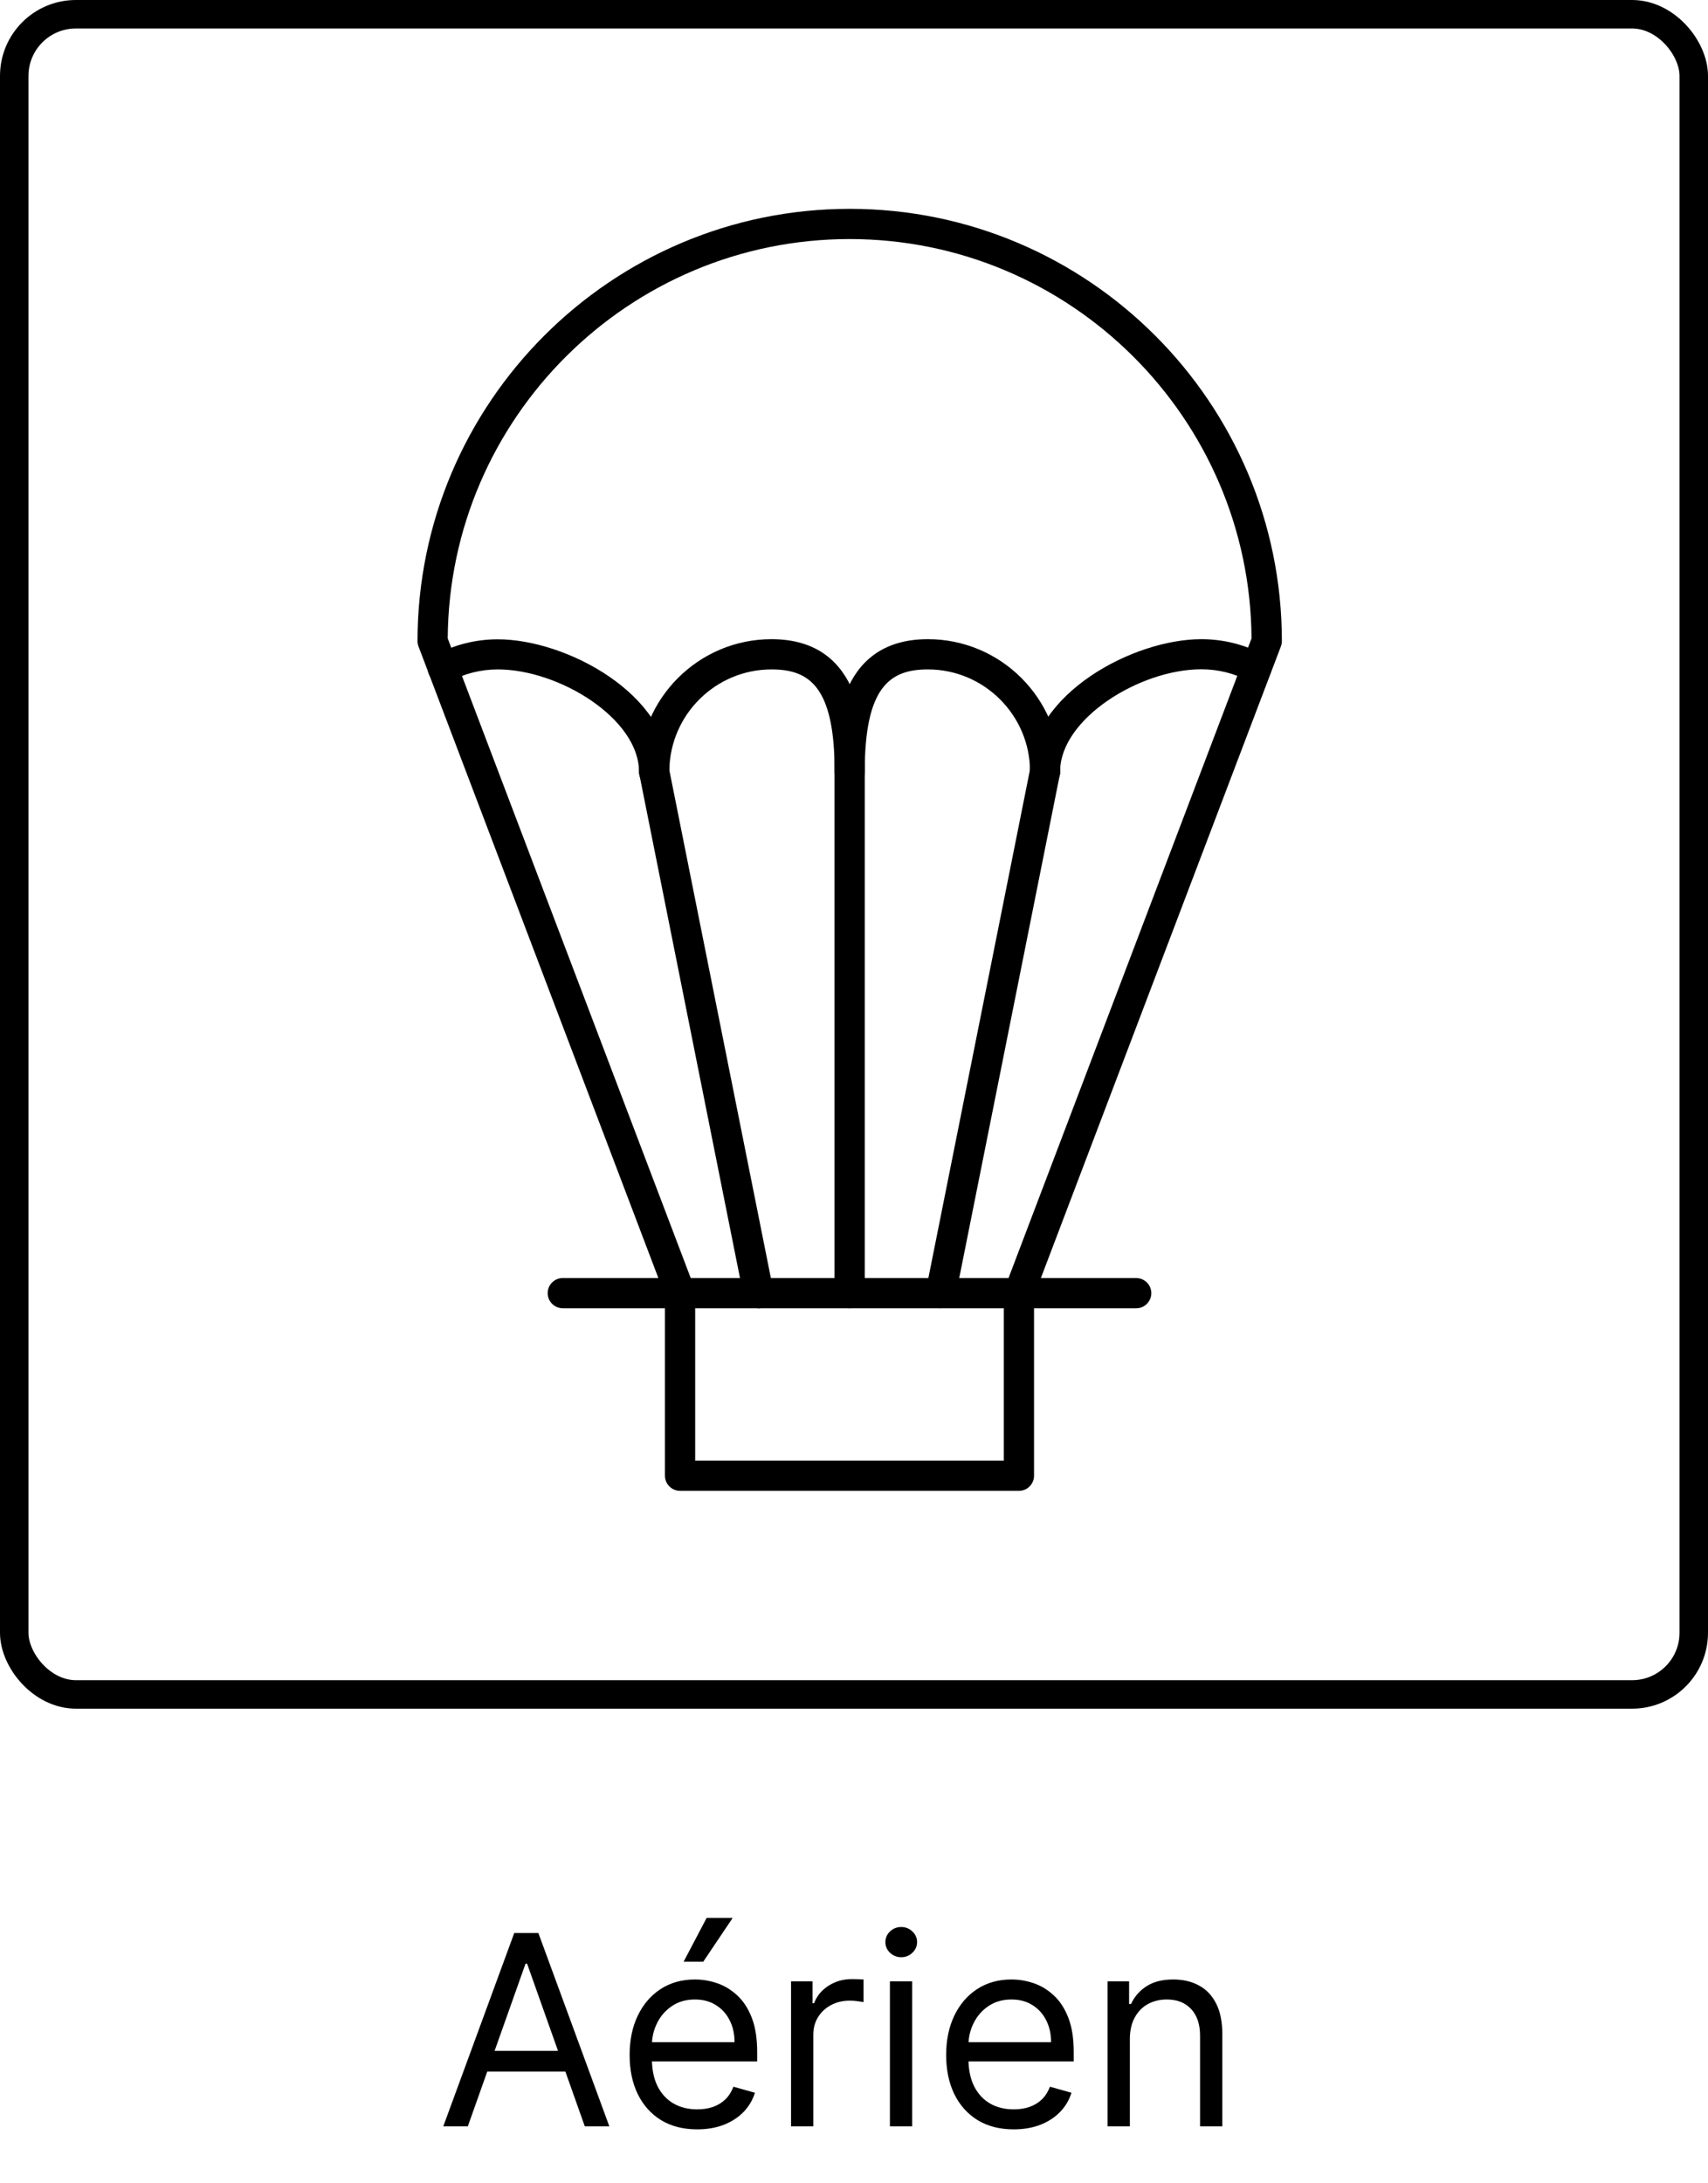 <svg width="90" height="115" viewBox="0 0 90 115" fill="none" xmlns="http://www.w3.org/2000/svg">
<rect x="0.75" y="0.75" width="88.5" height="88.5" rx="3.25" stroke="#456054" style="stroke:#456054;stroke:color(display-p3 0.271 0.377 0.329);stroke-opacity:1;" stroke-width="1.5"/>
<path d="M53.691 68.91C53.596 68.91 53.5 68.897 53.412 68.856C52.997 68.699 52.792 68.237 52.949 67.828L65.947 33.627C65.872 22.017 56.399 12.592 44.769 12.592C33.14 12.592 23.667 22.017 23.592 33.627L36.59 67.828C36.746 68.243 36.542 68.699 36.127 68.856C35.712 69.012 35.256 68.808 35.1 68.393L22.054 34.055C22.02 33.967 22 33.871 22 33.776C22 21.221 32.214 11 44.776 11C57.338 11 67.546 21.214 67.546 33.776C67.546 33.871 67.525 33.967 67.491 34.055L54.439 68.393C54.317 68.713 54.017 68.903 53.697 68.903L53.691 68.91Z" fill="#456054" style="fill:#456054;fill:color(display-p3 0.271 0.377 0.329);fill-opacity:1;"/>
<path d="M34.467 41.439C34.031 41.439 33.67 41.085 33.67 40.642C33.67 37.866 29.479 35.26 26.226 35.26C25.348 35.26 24.477 35.477 23.701 35.892C23.313 36.097 22.83 35.954 22.626 35.566C22.422 35.178 22.565 34.695 22.953 34.491C23.953 33.953 25.083 33.674 26.226 33.674C29.866 33.674 35.263 36.6 35.263 40.649C35.263 41.085 34.902 41.439 34.467 41.439Z" fill="#456054" style="fill:#456054;fill:color(display-p3 0.271 0.377 0.329);fill-opacity:1;"/>
<path d="M39.958 68.91C39.584 68.91 39.251 68.652 39.183 68.271L33.691 40.799C33.677 40.751 33.677 40.697 33.677 40.642C33.677 36.798 36.808 33.667 40.653 33.667C45.572 33.667 45.572 38.737 45.572 40.642C45.572 41.078 45.219 41.439 44.776 41.439C44.334 41.439 43.98 41.085 43.98 40.642C43.98 36.172 42.653 35.26 40.653 35.26C37.713 35.26 35.311 37.635 35.27 40.568L40.748 67.958C40.829 68.386 40.55 68.808 40.122 68.897C40.067 68.91 40.013 68.917 39.965 68.917L39.958 68.91Z" fill="#456054" style="fill:#456054;fill:color(display-p3 0.271 0.377 0.329);fill-opacity:1;"/>
<path d="M49.574 68.91C49.519 68.91 49.472 68.91 49.417 68.897C48.989 68.815 48.709 68.393 48.791 67.958L54.269 40.561C54.344 36.559 59.693 33.667 63.306 33.667C64.449 33.667 65.579 33.946 66.579 34.484C66.967 34.688 67.117 35.171 66.906 35.559C66.702 35.947 66.219 36.097 65.831 35.886C65.062 35.471 64.191 35.253 63.306 35.253C60.053 35.253 55.861 37.866 55.861 40.636C55.861 40.69 55.861 40.738 55.848 40.792L50.356 68.264C50.282 68.645 49.948 68.903 49.581 68.903L49.574 68.91Z" fill="#456054" style="fill:#456054;fill:color(display-p3 0.271 0.377 0.329);fill-opacity:1;"/>
<path d="M44.769 68.91C44.334 68.91 43.973 68.556 43.973 68.114V40.642C43.973 38.737 43.973 33.667 48.893 33.667C52.738 33.667 55.868 36.798 55.868 40.642C55.868 41.078 55.514 41.439 55.072 41.439C54.63 41.439 54.276 41.085 54.276 40.642C54.276 37.675 51.86 35.26 48.893 35.26C46.899 35.26 45.566 36.172 45.566 40.642V68.114C45.566 68.55 45.205 68.91 44.763 68.91H44.769Z" fill="#456054" style="fill:#456054;fill:color(display-p3 0.271 0.377 0.329);fill-opacity:1;"/>
<path d="M53.691 78.526H35.834C35.399 78.526 35.038 78.172 35.038 77.73V68.114C35.038 67.679 35.392 67.318 35.834 67.318C36.277 67.318 36.631 67.672 36.631 68.114V76.933H52.895V68.114C52.895 67.679 53.248 67.318 53.691 67.318C54.133 67.318 54.487 67.672 54.487 68.114V77.73C54.487 78.165 54.133 78.526 53.698 78.526H53.691Z" fill="#456054" style="fill:#456054;fill:color(display-p3 0.271 0.377 0.329);fill-opacity:1;"/>
<path d="M59.876 68.91H29.656C29.22 68.91 28.859 68.556 28.859 68.114C28.859 67.672 29.213 67.318 29.656 67.318H59.87C60.305 67.318 60.666 67.672 60.666 68.114C60.666 68.55 60.312 68.91 59.876 68.91Z" fill="#456054" style="fill:#456054;fill:color(display-p3 0.271 0.377 0.329);fill-opacity:1;"/>
<path d="M24.651 112H23.358L27.097 101.818H28.369L32.108 112H30.815L27.773 103.429H27.693L24.651 112ZM25.128 108.023H30.338V109.116H25.128V108.023ZM36.736 112.159C36.001 112.159 35.366 111.997 34.832 111.672C34.302 111.344 33.893 110.886 33.604 110.3C33.319 109.71 33.177 109.024 33.177 108.241C33.177 107.459 33.319 106.77 33.604 106.173C33.893 105.573 34.294 105.106 34.807 104.771C35.325 104.433 35.928 104.264 36.617 104.264C37.015 104.264 37.408 104.33 37.795 104.463C38.183 104.596 38.536 104.811 38.854 105.109C39.173 105.404 39.426 105.795 39.615 106.283C39.804 106.77 39.898 107.37 39.898 108.082V108.58H34.012V107.565H38.705C38.705 107.134 38.619 106.75 38.447 106.412C38.278 106.074 38.036 105.807 37.721 105.612C37.409 105.416 37.041 105.318 36.617 105.318C36.15 105.318 35.745 105.434 35.404 105.666C35.066 105.895 34.806 106.193 34.624 106.561C34.441 106.929 34.35 107.323 34.35 107.744V108.42C34.35 108.997 34.45 109.486 34.648 109.887C34.851 110.285 35.131 110.588 35.489 110.797C35.847 111.002 36.263 111.105 36.736 111.105C37.045 111.105 37.323 111.062 37.572 110.976C37.824 110.886 38.041 110.754 38.223 110.578C38.405 110.399 38.546 110.177 38.646 109.912L39.779 110.23C39.66 110.615 39.459 110.953 39.178 111.244C38.896 111.533 38.548 111.758 38.133 111.92C37.719 112.08 37.254 112.159 36.736 112.159ZM36.021 103.33L37.234 101.023H38.606L37.055 103.33H36.021ZM41.683 112V104.364H42.817V105.517H42.896C43.035 105.139 43.287 104.833 43.652 104.597C44.017 104.362 44.428 104.244 44.885 104.244C44.971 104.244 45.079 104.246 45.208 104.249C45.337 104.253 45.435 104.258 45.501 104.264V105.457C45.462 105.447 45.37 105.433 45.228 105.413C45.089 105.389 44.941 105.378 44.785 105.378C44.414 105.378 44.083 105.456 43.791 105.612C43.503 105.764 43.274 105.976 43.105 106.248C42.939 106.516 42.856 106.823 42.856 107.168V112H41.683ZM46.892 112V104.364H48.066V112H46.892ZM47.489 103.091C47.26 103.091 47.063 103.013 46.897 102.857C46.735 102.701 46.654 102.514 46.654 102.295C46.654 102.077 46.735 101.889 46.897 101.734C47.063 101.578 47.26 101.5 47.489 101.5C47.718 101.5 47.913 101.578 48.075 101.734C48.241 101.889 48.324 102.077 48.324 102.295C48.324 102.514 48.241 102.701 48.075 102.857C47.913 103.013 47.718 103.091 47.489 103.091ZM53.416 112.159C52.68 112.159 52.046 111.997 51.512 111.672C50.982 111.344 50.572 110.886 50.284 110.3C49.999 109.71 49.856 109.024 49.856 108.241C49.856 107.459 49.999 106.77 50.284 106.173C50.572 105.573 50.974 105.106 51.487 104.771C52.004 104.433 52.608 104.264 53.297 104.264C53.695 104.264 54.087 104.33 54.475 104.463C54.863 104.596 55.216 104.811 55.534 105.109C55.852 105.404 56.106 105.795 56.295 106.283C56.484 106.77 56.578 107.37 56.578 108.082V108.58H50.692V107.565H55.385C55.385 107.134 55.299 106.75 55.126 106.412C54.957 106.074 54.715 105.807 54.401 105.612C54.089 105.416 53.721 105.318 53.297 105.318C52.83 105.318 52.425 105.434 52.084 105.666C51.746 105.895 51.486 106.193 51.303 106.561C51.121 106.929 51.03 107.323 51.03 107.744V108.42C51.03 108.997 51.129 109.486 51.328 109.887C51.53 110.285 51.81 110.588 52.168 110.797C52.526 111.002 52.942 111.105 53.416 111.105C53.724 111.105 54.003 111.062 54.251 110.976C54.503 110.886 54.72 110.754 54.903 110.578C55.085 110.399 55.226 110.177 55.325 109.912L56.459 110.23C56.34 110.615 56.139 110.953 55.857 111.244C55.575 111.533 55.227 111.758 54.813 111.92C54.399 112.08 53.933 112.159 53.416 112.159ZM59.536 107.406V112H58.363V104.364H59.496V105.557H59.596C59.775 105.169 60.047 104.857 60.411 104.622C60.776 104.384 61.246 104.264 61.823 104.264C62.34 104.264 62.793 104.37 63.18 104.582C63.568 104.791 63.87 105.109 64.085 105.537C64.301 105.961 64.408 106.498 64.408 107.148V112H63.235V107.227C63.235 106.627 63.079 106.16 62.768 105.825C62.456 105.487 62.029 105.318 61.485 105.318C61.111 105.318 60.776 105.399 60.481 105.562C60.189 105.724 59.959 105.961 59.79 106.273C59.621 106.584 59.536 106.962 59.536 107.406Z" fill="#456054" style="fill:#456054;fill:color(display-p3 0.271 0.377 0.329);fill-opacity:1;"/>
</svg>

